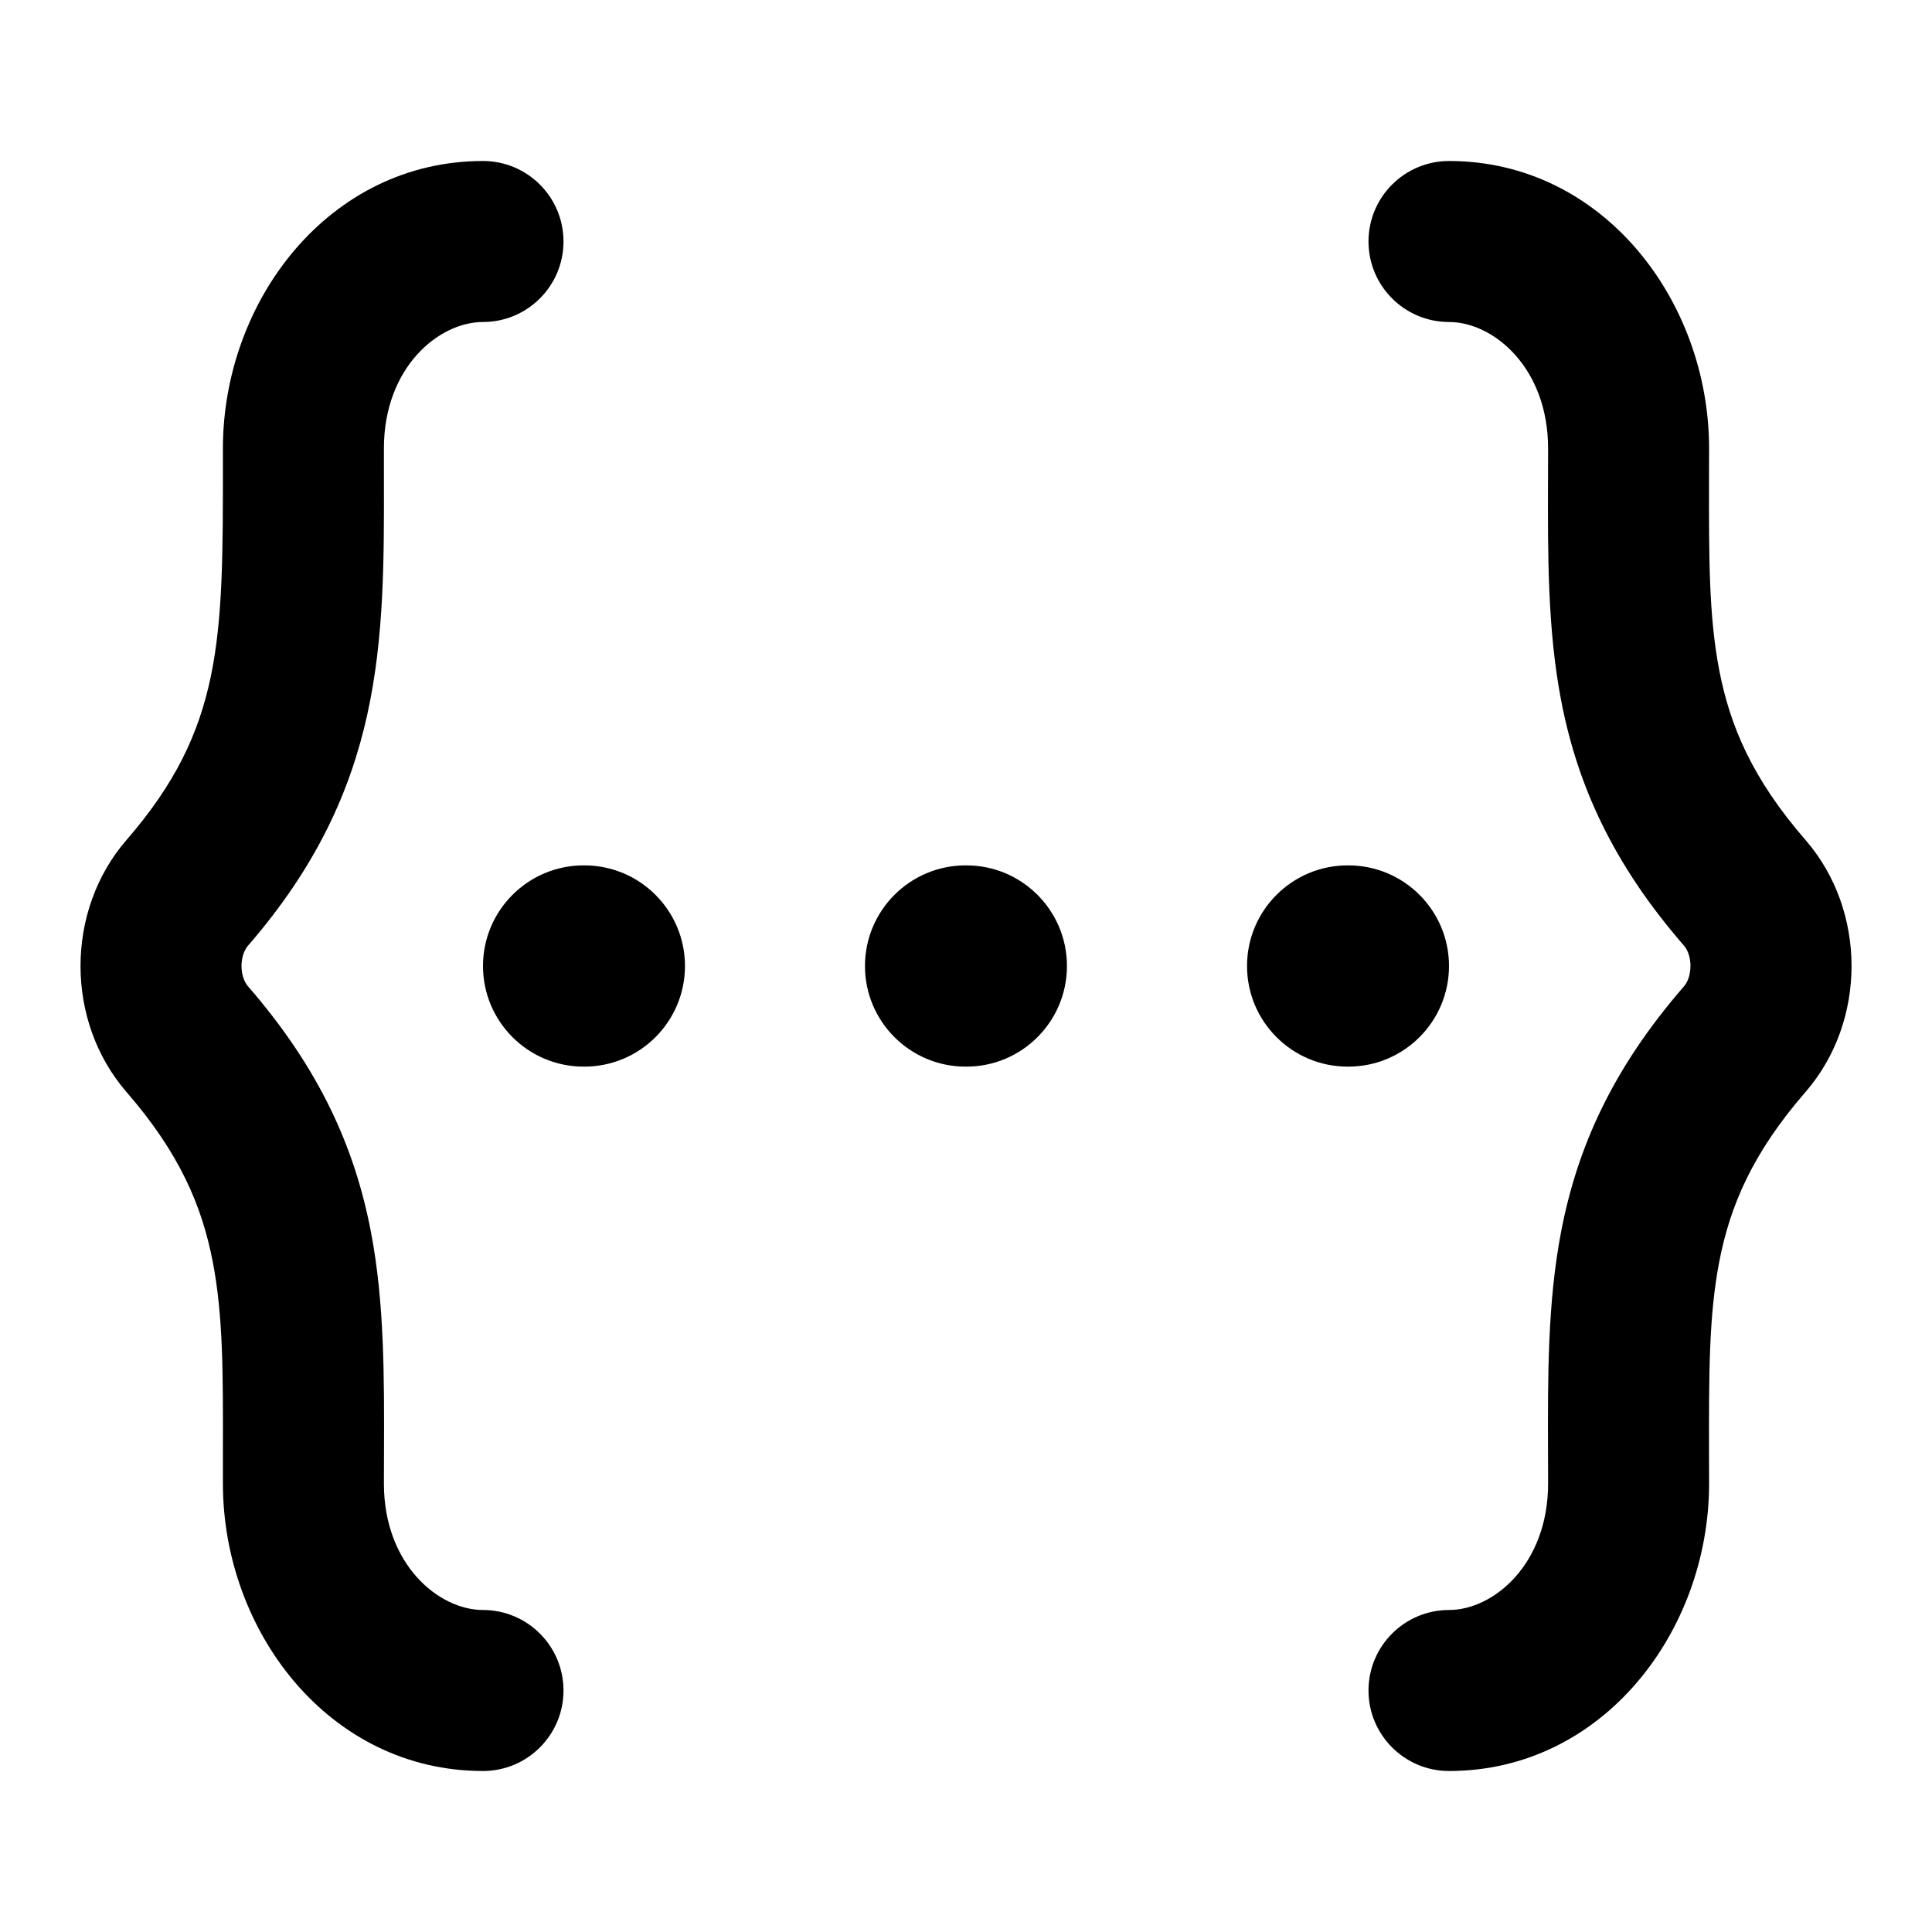 <svg width="24" height="24" viewBox="0 0 24 24" xmlns="http://www.w3.org/2000/svg">
<path class="pr-icon-bulk-primary" fill-rule="evenodd" clip-rule="evenodd" d="M6 12C6 11.31 6.56 10.75 7.25 10.75H7.259C7.949 10.75 8.509 11.31 8.509 12C8.509 12.69 7.949 13.25 7.259 13.25H7.25C6.56 13.25 6 12.69 6 12ZM10.745 12C10.745 11.31 11.305 10.75 11.995 10.75H12.004C12.695 10.75 13.254 11.31 13.254 12C13.254 12.69 12.695 13.25 12.004 13.25H11.995C11.305 13.25 10.745 12.69 10.745 12ZM15.491 12C15.491 11.31 16.051 10.75 16.741 10.75H16.75C17.44 10.75 18 11.31 18 12C18 12.69 17.44 13.25 16.75 13.25H16.741C16.051 13.25 15.491 12.69 15.491 12Z" fill="currentColor"/>
<path class="pr-icon-bulk-secondary" fill-rule="evenodd" clip-rule="evenodd" d="M17 3C17 2.448 17.448 2 18 2C19.913 2 21.231 3.737 21.231 5.571C21.231 5.704 21.231 5.831 21.23 5.955C21.229 6.929 21.227 7.646 21.356 8.32C21.49 9.02 21.771 9.678 22.429 10.435C23.191 11.314 23.191 12.686 22.429 13.565C21.771 14.322 21.49 14.98 21.356 15.68C21.227 16.354 21.229 17.071 21.23 18.045C21.231 18.169 21.231 18.296 21.231 18.429C21.231 20.263 19.913 22 18 22C17.448 22 17 21.552 17 21C17 20.448 17.448 20 18 20C18.551 20 19.231 19.434 19.231 18.429C19.231 18.301 19.231 18.174 19.23 18.046C19.227 17.105 19.224 16.18 19.392 15.304C19.593 14.252 20.033 13.273 20.918 12.254C21.027 12.128 21.027 11.872 20.918 11.746C20.033 10.727 19.593 9.748 19.392 8.696C19.224 7.819 19.227 6.894 19.23 5.954C19.231 5.827 19.231 5.699 19.231 5.571C19.231 4.566 18.551 4 18 4C17.448 4 17 3.552 17 3Z" fill="currentColor"/>
<path class="pr-icon-bulk-secondary" fill-rule="evenodd" clip-rule="evenodd" d="M7 3C7 2.448 6.552 2 6 2C4.087 2 2.769 3.737 2.769 5.571C2.769 5.633 2.769 5.693 2.769 5.753C2.77 7.943 2.77 9.054 1.571 10.435C0.81 11.314 0.81 12.686 1.571 13.565C2.229 14.322 2.51 14.98 2.644 15.68C2.773 16.354 2.771 17.071 2.769 18.045C2.769 18.169 2.769 18.296 2.769 18.429C2.769 20.263 4.087 22 6 22C6.552 22 7 21.552 7 21C7 20.448 6.552 20 6 20C5.449 20 4.769 19.434 4.769 18.429C4.769 18.301 4.769 18.174 4.77 18.046C4.773 17.105 4.776 16.18 4.608 15.304C4.407 14.252 3.967 13.273 3.082 12.254C2.973 12.128 2.973 11.872 3.082 11.746C4.778 9.791 4.774 7.986 4.769 5.901C4.769 5.792 4.769 5.682 4.769 5.571C4.769 4.566 5.449 4 6 4C6.552 4 7 3.552 7 3Z" fill="currentColor"/>
</svg>
